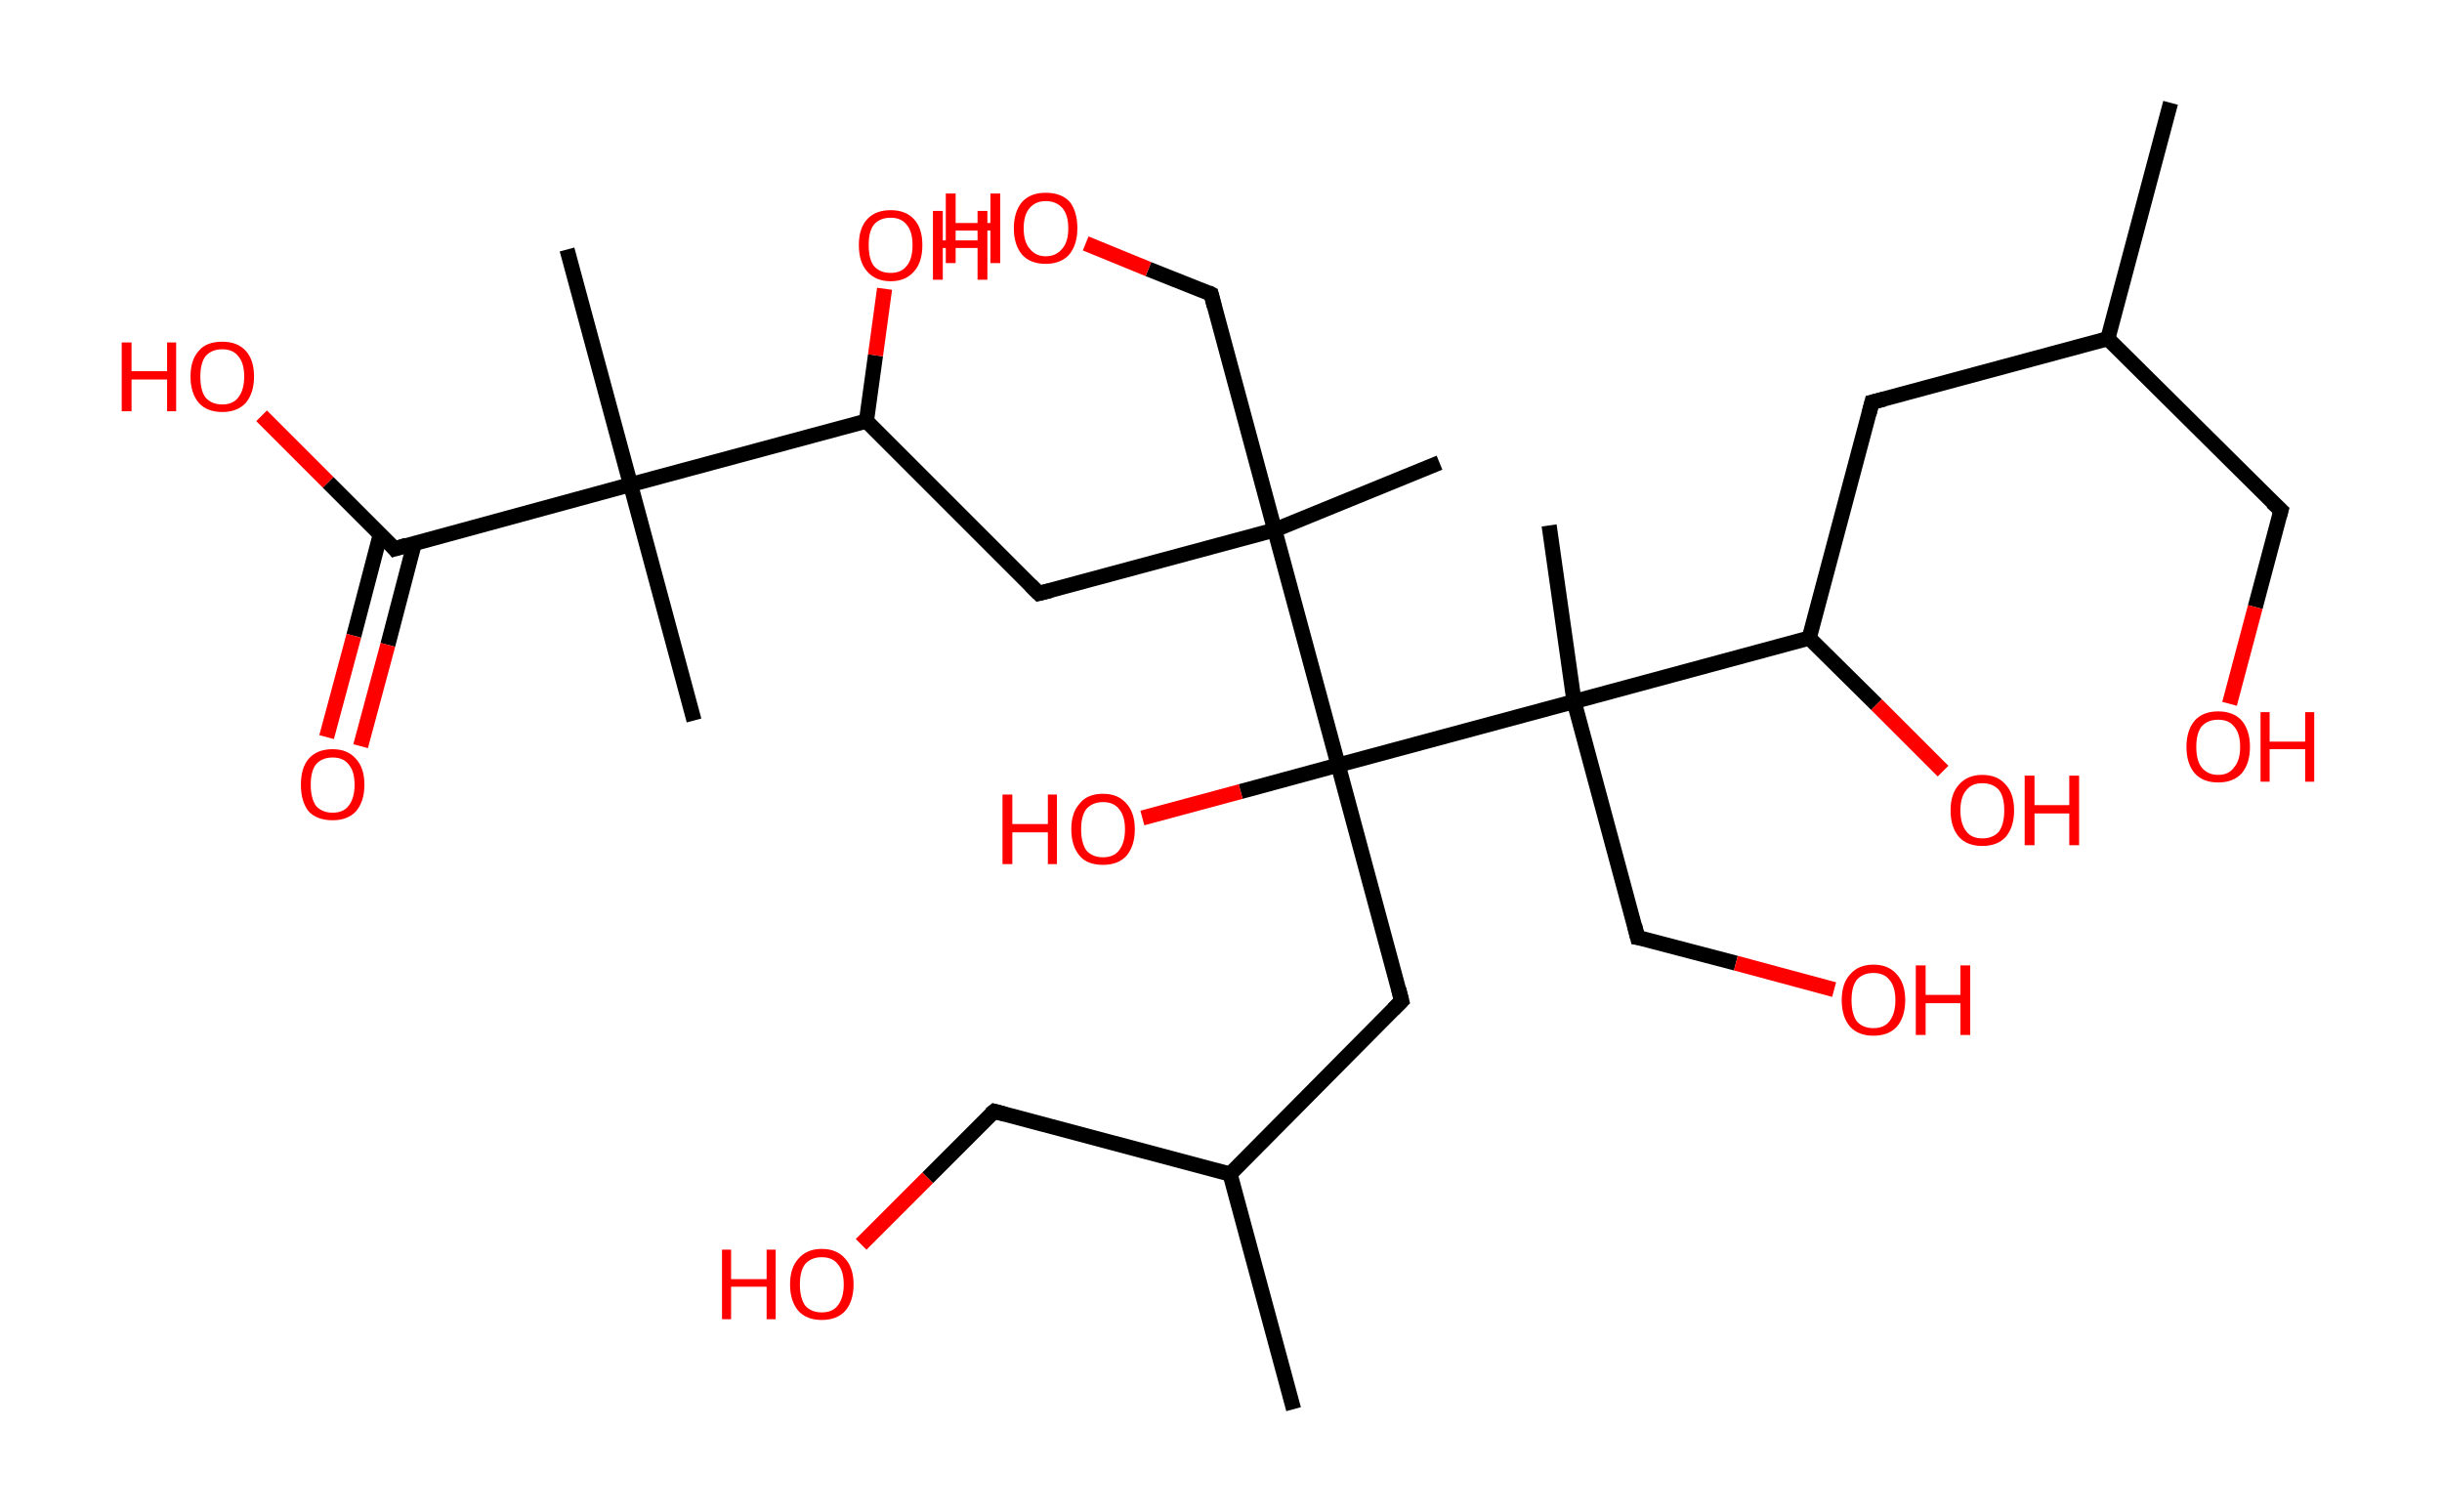 <?xml version='1.0' encoding='ASCII' standalone='yes'?>
<svg xmlns="http://www.w3.org/2000/svg" xmlns:rdkit="http://www.rdkit.org/xml" xmlns:xlink="http://www.w3.org/1999/xlink" version="1.1" baseProfile="full" xml:space="preserve" width="323px" height="200px" viewBox="0 0 323 200">
<!-- END OF HEADER -->
<rect style="opacity:1.0;fill:#FFFFFF;stroke:none" width="323.0" height="200.0" x="0.0" y="0.0"> </rect>
<path class="bond-0 atom-0 atom-1" d="M 287.1,13.6 L 278.8,44.8" style="fill:none;fill-rule:evenodd;stroke:#000000;stroke-width:2.0px;stroke-linecap:butt;stroke-linejoin:miter;stroke-opacity:1"/>
<path class="bond-1 atom-1 atom-2" d="M 278.8,44.8 L 301.7,67.5" style="fill:none;fill-rule:evenodd;stroke:#000000;stroke-width:2.0px;stroke-linecap:butt;stroke-linejoin:miter;stroke-opacity:1"/>
<path class="bond-2 atom-2 atom-3" d="M 301.7,67.5 L 298.3,80.3" style="fill:none;fill-rule:evenodd;stroke:#000000;stroke-width:2.0px;stroke-linecap:butt;stroke-linejoin:miter;stroke-opacity:1"/>
<path class="bond-2 atom-2 atom-3" d="M 298.3,80.3 L 294.9,93.1" style="fill:none;fill-rule:evenodd;stroke:#FF0000;stroke-width:2.0px;stroke-linecap:butt;stroke-linejoin:miter;stroke-opacity:1"/>
<path class="bond-3 atom-1 atom-4" d="M 278.8,44.8 L 247.6,53.2" style="fill:none;fill-rule:evenodd;stroke:#000000;stroke-width:2.0px;stroke-linecap:butt;stroke-linejoin:miter;stroke-opacity:1"/>
<path class="bond-4 atom-4 atom-5" d="M 247.6,53.2 L 239.3,84.4" style="fill:none;fill-rule:evenodd;stroke:#000000;stroke-width:2.0px;stroke-linecap:butt;stroke-linejoin:miter;stroke-opacity:1"/>
<path class="bond-5 atom-5 atom-6" d="M 239.3,84.4 L 248.2,93.2" style="fill:none;fill-rule:evenodd;stroke:#000000;stroke-width:2.0px;stroke-linecap:butt;stroke-linejoin:miter;stroke-opacity:1"/>
<path class="bond-5 atom-5 atom-6" d="M 248.2,93.2 L 257.0,102.0" style="fill:none;fill-rule:evenodd;stroke:#FF0000;stroke-width:2.0px;stroke-linecap:butt;stroke-linejoin:miter;stroke-opacity:1"/>
<path class="bond-6 atom-5 atom-7" d="M 239.3,84.4 L 208.2,92.8" style="fill:none;fill-rule:evenodd;stroke:#000000;stroke-width:2.0px;stroke-linecap:butt;stroke-linejoin:miter;stroke-opacity:1"/>
<path class="bond-7 atom-7 atom-8" d="M 208.2,92.8 L 204.9,69.5" style="fill:none;fill-rule:evenodd;stroke:#000000;stroke-width:2.0px;stroke-linecap:butt;stroke-linejoin:miter;stroke-opacity:1"/>
<path class="bond-8 atom-7 atom-9" d="M 208.2,92.8 L 216.6,124.0" style="fill:none;fill-rule:evenodd;stroke:#000000;stroke-width:2.0px;stroke-linecap:butt;stroke-linejoin:miter;stroke-opacity:1"/>
<path class="bond-9 atom-9 atom-10" d="M 216.6,124.0 L 229.6,127.4" style="fill:none;fill-rule:evenodd;stroke:#000000;stroke-width:2.0px;stroke-linecap:butt;stroke-linejoin:miter;stroke-opacity:1"/>
<path class="bond-9 atom-9 atom-10" d="M 229.6,127.4 L 242.6,130.9" style="fill:none;fill-rule:evenodd;stroke:#FF0000;stroke-width:2.0px;stroke-linecap:butt;stroke-linejoin:miter;stroke-opacity:1"/>
<path class="bond-10 atom-7 atom-11" d="M 208.2,92.8 L 177.0,101.2" style="fill:none;fill-rule:evenodd;stroke:#000000;stroke-width:2.0px;stroke-linecap:butt;stroke-linejoin:miter;stroke-opacity:1"/>
<path class="bond-11 atom-11 atom-12" d="M 177.0,101.2 L 164.1,104.7" style="fill:none;fill-rule:evenodd;stroke:#000000;stroke-width:2.0px;stroke-linecap:butt;stroke-linejoin:miter;stroke-opacity:1"/>
<path class="bond-11 atom-11 atom-12" d="M 164.1,104.7 L 151.1,108.2" style="fill:none;fill-rule:evenodd;stroke:#FF0000;stroke-width:2.0px;stroke-linecap:butt;stroke-linejoin:miter;stroke-opacity:1"/>
<path class="bond-12 atom-11 atom-13" d="M 177.0,101.2 L 185.4,132.4" style="fill:none;fill-rule:evenodd;stroke:#000000;stroke-width:2.0px;stroke-linecap:butt;stroke-linejoin:miter;stroke-opacity:1"/>
<path class="bond-13 atom-13 atom-14" d="M 185.4,132.4 L 162.7,155.3" style="fill:none;fill-rule:evenodd;stroke:#000000;stroke-width:2.0px;stroke-linecap:butt;stroke-linejoin:miter;stroke-opacity:1"/>
<path class="bond-14 atom-14 atom-15" d="M 162.7,155.3 L 171.1,186.4" style="fill:none;fill-rule:evenodd;stroke:#000000;stroke-width:2.0px;stroke-linecap:butt;stroke-linejoin:miter;stroke-opacity:1"/>
<path class="bond-15 atom-14 atom-16" d="M 162.7,155.3 L 131.5,147.0" style="fill:none;fill-rule:evenodd;stroke:#000000;stroke-width:2.0px;stroke-linecap:butt;stroke-linejoin:miter;stroke-opacity:1"/>
<path class="bond-16 atom-16 atom-17" d="M 131.5,147.0 L 122.7,155.8" style="fill:none;fill-rule:evenodd;stroke:#000000;stroke-width:2.0px;stroke-linecap:butt;stroke-linejoin:miter;stroke-opacity:1"/>
<path class="bond-16 atom-16 atom-17" d="M 122.7,155.8 L 113.9,164.6" style="fill:none;fill-rule:evenodd;stroke:#FF0000;stroke-width:2.0px;stroke-linecap:butt;stroke-linejoin:miter;stroke-opacity:1"/>
<path class="bond-17 atom-11 atom-18" d="M 177.0,101.2 L 168.6,70.1" style="fill:none;fill-rule:evenodd;stroke:#000000;stroke-width:2.0px;stroke-linecap:butt;stroke-linejoin:miter;stroke-opacity:1"/>
<path class="bond-18 atom-18 atom-19" d="M 168.6,70.1 L 190.4,61.2" style="fill:none;fill-rule:evenodd;stroke:#000000;stroke-width:2.0px;stroke-linecap:butt;stroke-linejoin:miter;stroke-opacity:1"/>
<path class="bond-19 atom-18 atom-20" d="M 168.6,70.1 L 160.2,38.9" style="fill:none;fill-rule:evenodd;stroke:#000000;stroke-width:2.0px;stroke-linecap:butt;stroke-linejoin:miter;stroke-opacity:1"/>
<path class="bond-20 atom-20 atom-21" d="M 160.2,38.9 L 151.9,35.6" style="fill:none;fill-rule:evenodd;stroke:#000000;stroke-width:2.0px;stroke-linecap:butt;stroke-linejoin:miter;stroke-opacity:1"/>
<path class="bond-20 atom-20 atom-21" d="M 151.9,35.6 L 143.6,32.2" style="fill:none;fill-rule:evenodd;stroke:#FF0000;stroke-width:2.0px;stroke-linecap:butt;stroke-linejoin:miter;stroke-opacity:1"/>
<path class="bond-21 atom-18 atom-22" d="M 168.6,70.1 L 137.4,78.5" style="fill:none;fill-rule:evenodd;stroke:#000000;stroke-width:2.0px;stroke-linecap:butt;stroke-linejoin:miter;stroke-opacity:1"/>
<path class="bond-22 atom-22 atom-23" d="M 137.4,78.5 L 114.6,55.7" style="fill:none;fill-rule:evenodd;stroke:#000000;stroke-width:2.0px;stroke-linecap:butt;stroke-linejoin:miter;stroke-opacity:1"/>
<path class="bond-23 atom-23 atom-24" d="M 114.6,55.7 L 115.8,47.0" style="fill:none;fill-rule:evenodd;stroke:#000000;stroke-width:2.0px;stroke-linecap:butt;stroke-linejoin:miter;stroke-opacity:1"/>
<path class="bond-23 atom-23 atom-24" d="M 115.8,47.0 L 117.0,38.2" style="fill:none;fill-rule:evenodd;stroke:#FF0000;stroke-width:2.0px;stroke-linecap:butt;stroke-linejoin:miter;stroke-opacity:1"/>
<path class="bond-24 atom-23 atom-25" d="M 114.6,55.7 L 83.4,64.1" style="fill:none;fill-rule:evenodd;stroke:#000000;stroke-width:2.0px;stroke-linecap:butt;stroke-linejoin:miter;stroke-opacity:1"/>
<path class="bond-25 atom-25 atom-26" d="M 83.4,64.1 L 91.8,95.3" style="fill:none;fill-rule:evenodd;stroke:#000000;stroke-width:2.0px;stroke-linecap:butt;stroke-linejoin:miter;stroke-opacity:1"/>
<path class="bond-26 atom-25 atom-27" d="M 83.4,64.1 L 75.0,33.0" style="fill:none;fill-rule:evenodd;stroke:#000000;stroke-width:2.0px;stroke-linecap:butt;stroke-linejoin:miter;stroke-opacity:1"/>
<path class="bond-27 atom-25 atom-28" d="M 83.4,64.1 L 52.2,72.6" style="fill:none;fill-rule:evenodd;stroke:#000000;stroke-width:2.0px;stroke-linecap:butt;stroke-linejoin:miter;stroke-opacity:1"/>
<path class="bond-28 atom-28 atom-29" d="M 50.3,70.7 L 46.8,84.1" style="fill:none;fill-rule:evenodd;stroke:#000000;stroke-width:2.0px;stroke-linecap:butt;stroke-linejoin:miter;stroke-opacity:1"/>
<path class="bond-28 atom-28 atom-29" d="M 46.8,84.1 L 43.2,97.5" style="fill:none;fill-rule:evenodd;stroke:#FF0000;stroke-width:2.0px;stroke-linecap:butt;stroke-linejoin:miter;stroke-opacity:1"/>
<path class="bond-28 atom-28 atom-29" d="M 54.8,71.9 L 51.3,85.3" style="fill:none;fill-rule:evenodd;stroke:#000000;stroke-width:2.0px;stroke-linecap:butt;stroke-linejoin:miter;stroke-opacity:1"/>
<path class="bond-28 atom-28 atom-29" d="M 51.3,85.3 L 47.7,98.7" style="fill:none;fill-rule:evenodd;stroke:#FF0000;stroke-width:2.0px;stroke-linecap:butt;stroke-linejoin:miter;stroke-opacity:1"/>
<path class="bond-29 atom-28 atom-30" d="M 52.2,72.6 L 43.4,63.8" style="fill:none;fill-rule:evenodd;stroke:#000000;stroke-width:2.0px;stroke-linecap:butt;stroke-linejoin:miter;stroke-opacity:1"/>
<path class="bond-29 atom-28 atom-30" d="M 43.4,63.8 L 34.6,55.0" style="fill:none;fill-rule:evenodd;stroke:#FF0000;stroke-width:2.0px;stroke-linecap:butt;stroke-linejoin:miter;stroke-opacity:1"/>
<path d="M 300.5,66.4 L 301.7,67.5 L 301.5,68.2" style="fill:none;stroke:#000000;stroke-width:2.0px;stroke-linecap:butt;stroke-linejoin:miter;stroke-opacity:1;"/>
<path d="M 249.2,52.8 L 247.6,53.2 L 247.2,54.8" style="fill:none;stroke:#000000;stroke-width:2.0px;stroke-linecap:butt;stroke-linejoin:miter;stroke-opacity:1;"/>
<path d="M 216.2,122.4 L 216.6,124.0 L 217.3,124.1" style="fill:none;stroke:#000000;stroke-width:2.0px;stroke-linecap:butt;stroke-linejoin:miter;stroke-opacity:1;"/>
<path d="M 185.0,130.8 L 185.4,132.4 L 184.3,133.5" style="fill:none;stroke:#000000;stroke-width:2.0px;stroke-linecap:butt;stroke-linejoin:miter;stroke-opacity:1;"/>
<path d="M 133.0,147.4 L 131.5,147.0 L 131.0,147.4" style="fill:none;stroke:#000000;stroke-width:2.0px;stroke-linecap:butt;stroke-linejoin:miter;stroke-opacity:1;"/>
<path d="M 160.6,40.5 L 160.2,38.9 L 159.8,38.7" style="fill:none;stroke:#000000;stroke-width:2.0px;stroke-linecap:butt;stroke-linejoin:miter;stroke-opacity:1;"/>
<path d="M 139.0,78.1 L 137.4,78.5 L 136.3,77.4" style="fill:none;stroke:#000000;stroke-width:2.0px;stroke-linecap:butt;stroke-linejoin:miter;stroke-opacity:1;"/>
<path d="M 53.8,72.1 L 52.2,72.6 L 51.8,72.1" style="fill:none;stroke:#000000;stroke-width:2.0px;stroke-linecap:butt;stroke-linejoin:miter;stroke-opacity:1;"/>
<path class="atom-3" d="M 289.2 98.8 Q 289.2 96.6, 290.3 95.3 Q 291.4 94.1, 293.4 94.1 Q 295.4 94.1, 296.5 95.3 Q 297.6 96.6, 297.6 98.8 Q 297.6 101.0, 296.5 102.3 Q 295.4 103.5, 293.4 103.5 Q 291.4 103.5, 290.3 102.3 Q 289.2 101.0, 289.2 98.8 M 293.4 102.5 Q 294.8 102.5, 295.5 101.5 Q 296.3 100.6, 296.3 98.8 Q 296.3 97.0, 295.5 96.1 Q 294.8 95.2, 293.4 95.2 Q 292.0 95.2, 291.2 96.1 Q 290.5 97.0, 290.5 98.8 Q 290.5 100.6, 291.2 101.5 Q 292.0 102.5, 293.4 102.5 " fill="#FF0000"/>
<path class="atom-3" d="M 299.0 94.2 L 300.2 94.2 L 300.2 98.1 L 304.9 98.1 L 304.9 94.2 L 306.1 94.2 L 306.1 103.4 L 304.9 103.4 L 304.9 99.1 L 300.2 99.1 L 300.2 103.4 L 299.0 103.4 L 299.0 94.2 " fill="#FF0000"/>
<path class="atom-6" d="M 258.0 107.2 Q 258.0 105.0, 259.1 103.8 Q 260.2 102.5, 262.2 102.5 Q 264.2 102.5, 265.3 103.8 Q 266.4 105.0, 266.4 107.2 Q 266.4 109.4, 265.3 110.7 Q 264.2 111.9, 262.2 111.9 Q 260.2 111.9, 259.1 110.7 Q 258.0 109.4, 258.0 107.2 M 262.2 110.9 Q 263.6 110.9, 264.4 110.0 Q 265.1 109.0, 265.1 107.2 Q 265.1 105.4, 264.4 104.5 Q 263.6 103.6, 262.2 103.6 Q 260.8 103.6, 260.1 104.5 Q 259.3 105.4, 259.3 107.2 Q 259.3 109.0, 260.1 110.0 Q 260.8 110.9, 262.2 110.9 " fill="#FF0000"/>
<path class="atom-6" d="M 267.8 102.6 L 269.1 102.6 L 269.1 106.5 L 273.7 106.5 L 273.7 102.6 L 275.0 102.6 L 275.0 111.8 L 273.7 111.8 L 273.7 107.6 L 269.1 107.6 L 269.1 111.8 L 267.8 111.8 L 267.8 102.6 " fill="#FF0000"/>
<path class="atom-10" d="M 243.6 132.3 Q 243.6 130.1, 244.7 128.9 Q 245.8 127.6, 247.8 127.6 Q 249.8 127.6, 250.9 128.9 Q 252.0 130.1, 252.0 132.3 Q 252.0 134.5, 250.9 135.8 Q 249.8 137.0, 247.8 137.0 Q 245.8 137.0, 244.7 135.8 Q 243.6 134.5, 243.6 132.3 M 247.8 136.0 Q 249.2 136.0, 249.9 135.1 Q 250.7 134.1, 250.7 132.3 Q 250.7 130.5, 249.9 129.6 Q 249.2 128.7, 247.8 128.7 Q 246.4 128.7, 245.6 129.6 Q 244.9 130.5, 244.9 132.3 Q 244.9 134.1, 245.6 135.1 Q 246.4 136.0, 247.8 136.0 " fill="#FF0000"/>
<path class="atom-10" d="M 253.4 127.7 L 254.7 127.7 L 254.7 131.6 L 259.3 131.6 L 259.3 127.7 L 260.6 127.7 L 260.6 136.9 L 259.3 136.9 L 259.3 132.7 L 254.7 132.7 L 254.7 136.9 L 253.4 136.9 L 253.4 127.7 " fill="#FF0000"/>
<path class="atom-12" d="M 132.6 105.1 L 133.9 105.1 L 133.9 109.0 L 138.6 109.0 L 138.6 105.1 L 139.8 105.1 L 139.8 114.3 L 138.6 114.3 L 138.6 110.1 L 133.9 110.1 L 133.9 114.3 L 132.6 114.3 L 132.6 105.1 " fill="#FF0000"/>
<path class="atom-12" d="M 141.7 109.7 Q 141.7 107.5, 142.8 106.3 Q 143.8 105.0, 145.9 105.0 Q 147.9 105.0, 149.0 106.3 Q 150.1 107.5, 150.1 109.7 Q 150.1 111.9, 149.0 113.2 Q 147.9 114.4, 145.9 114.4 Q 143.8 114.4, 142.8 113.2 Q 141.7 111.9, 141.7 109.7 M 145.9 113.4 Q 147.3 113.4, 148.0 112.5 Q 148.8 111.5, 148.8 109.7 Q 148.8 107.9, 148.0 107.0 Q 147.3 106.1, 145.9 106.1 Q 144.5 106.1, 143.7 107.0 Q 143.0 107.9, 143.0 109.7 Q 143.0 111.5, 143.7 112.5 Q 144.5 113.4, 145.9 113.4 " fill="#FF0000"/>
<path class="atom-17" d="M 95.5 165.3 L 96.7 165.3 L 96.7 169.2 L 101.4 169.2 L 101.4 165.3 L 102.6 165.3 L 102.6 174.5 L 101.4 174.5 L 101.4 170.2 L 96.7 170.2 L 96.7 174.5 L 95.5 174.5 L 95.5 165.3 " fill="#FF0000"/>
<path class="atom-17" d="M 104.5 169.9 Q 104.5 167.7, 105.6 166.5 Q 106.7 165.2, 108.7 165.2 Q 110.7 165.2, 111.8 166.5 Q 112.9 167.7, 112.9 169.9 Q 112.9 172.1, 111.8 173.4 Q 110.7 174.6, 108.7 174.6 Q 106.7 174.6, 105.6 173.4 Q 104.5 172.1, 104.5 169.9 M 108.7 173.6 Q 110.1 173.6, 110.8 172.7 Q 111.6 171.7, 111.6 169.9 Q 111.6 168.1, 110.8 167.2 Q 110.1 166.3, 108.7 166.3 Q 107.3 166.3, 106.5 167.2 Q 105.8 168.1, 105.8 169.9 Q 105.8 171.7, 106.5 172.7 Q 107.3 173.6, 108.7 173.6 " fill="#FF0000"/>
<path class="atom-21" d="M 125.1 25.6 L 126.4 25.6 L 126.4 29.5 L 131.0 29.5 L 131.0 25.6 L 132.3 25.6 L 132.3 34.8 L 131.0 34.8 L 131.0 30.5 L 126.4 30.5 L 126.4 34.8 L 125.1 34.8 L 125.1 25.6 " fill="#FF0000"/>
<path class="atom-21" d="M 134.1 30.2 Q 134.1 28.0, 135.2 26.7 Q 136.3 25.5, 138.3 25.5 Q 140.4 25.5, 141.5 26.7 Q 142.5 28.0, 142.5 30.2 Q 142.5 32.4, 141.4 33.7 Q 140.3 34.9, 138.3 34.9 Q 136.3 34.9, 135.2 33.7 Q 134.1 32.4, 134.1 30.2 M 138.3 33.9 Q 139.7 33.9, 140.5 32.9 Q 141.3 32.0, 141.3 30.2 Q 141.3 28.4, 140.5 27.5 Q 139.7 26.6, 138.3 26.6 Q 137.0 26.6, 136.2 27.5 Q 135.4 28.4, 135.4 30.2 Q 135.4 32.0, 136.2 32.9 Q 137.0 33.9, 138.3 33.9 " fill="#FF0000"/>
<path class="atom-24" d="M 113.6 32.4 Q 113.6 30.2, 114.7 29.0 Q 115.8 27.8, 117.8 27.8 Q 119.8 27.8, 120.9 29.0 Q 122.0 30.2, 122.0 32.4 Q 122.0 34.7, 120.9 35.9 Q 119.8 37.2, 117.8 37.2 Q 115.8 37.2, 114.7 35.9 Q 113.6 34.7, 113.6 32.4 M 117.8 36.1 Q 119.2 36.1, 119.9 35.2 Q 120.7 34.3, 120.7 32.4 Q 120.7 30.6, 119.9 29.7 Q 119.2 28.8, 117.8 28.8 Q 116.4 28.8, 115.6 29.7 Q 114.9 30.6, 114.9 32.4 Q 114.9 34.3, 115.6 35.2 Q 116.4 36.1, 117.8 36.1 " fill="#FF0000"/>
<path class="atom-24" d="M 123.4 27.9 L 124.7 27.9 L 124.7 31.8 L 129.3 31.8 L 129.3 27.9 L 130.6 27.9 L 130.6 37.0 L 129.3 37.0 L 129.3 32.8 L 124.7 32.8 L 124.7 37.0 L 123.4 37.0 L 123.4 27.9 " fill="#FF0000"/>
<path class="atom-29" d="M 39.8 103.8 Q 39.8 101.6, 40.8 100.4 Q 41.9 99.1, 44.0 99.1 Q 46.0 99.1, 47.1 100.4 Q 48.2 101.6, 48.2 103.8 Q 48.2 106.0, 47.1 107.3 Q 46.0 108.5, 44.0 108.5 Q 41.9 108.5, 40.8 107.3 Q 39.8 106.0, 39.8 103.8 M 44.0 107.5 Q 45.4 107.5, 46.1 106.6 Q 46.9 105.6, 46.9 103.8 Q 46.9 102.0, 46.1 101.1 Q 45.4 100.2, 44.0 100.2 Q 42.6 100.2, 41.8 101.1 Q 41.1 102.0, 41.1 103.8 Q 41.1 105.6, 41.8 106.6 Q 42.6 107.5, 44.0 107.5 " fill="#FF0000"/>
<path class="atom-30" d="M 16.1 45.3 L 17.4 45.3 L 17.4 49.1 L 22.1 49.1 L 22.1 45.3 L 23.3 45.3 L 23.3 54.4 L 22.1 54.4 L 22.1 50.2 L 17.4 50.2 L 17.4 54.4 L 16.1 54.4 L 16.1 45.3 " fill="#FF0000"/>
<path class="atom-30" d="M 25.2 49.8 Q 25.2 47.6, 26.3 46.4 Q 27.3 45.2, 29.4 45.2 Q 31.4 45.2, 32.5 46.4 Q 33.6 47.6, 33.6 49.8 Q 33.6 52.0, 32.5 53.3 Q 31.4 54.5, 29.4 54.5 Q 27.4 54.5, 26.3 53.3 Q 25.2 52.0, 25.2 49.8 M 29.4 53.5 Q 30.8 53.5, 31.5 52.6 Q 32.3 51.6, 32.3 49.8 Q 32.3 48.0, 31.5 47.1 Q 30.8 46.2, 29.4 46.2 Q 28.0 46.2, 27.2 47.1 Q 26.5 48.0, 26.5 49.8 Q 26.5 51.7, 27.2 52.6 Q 28.0 53.5, 29.4 53.5 " fill="#FF0000"/>
</svg>
